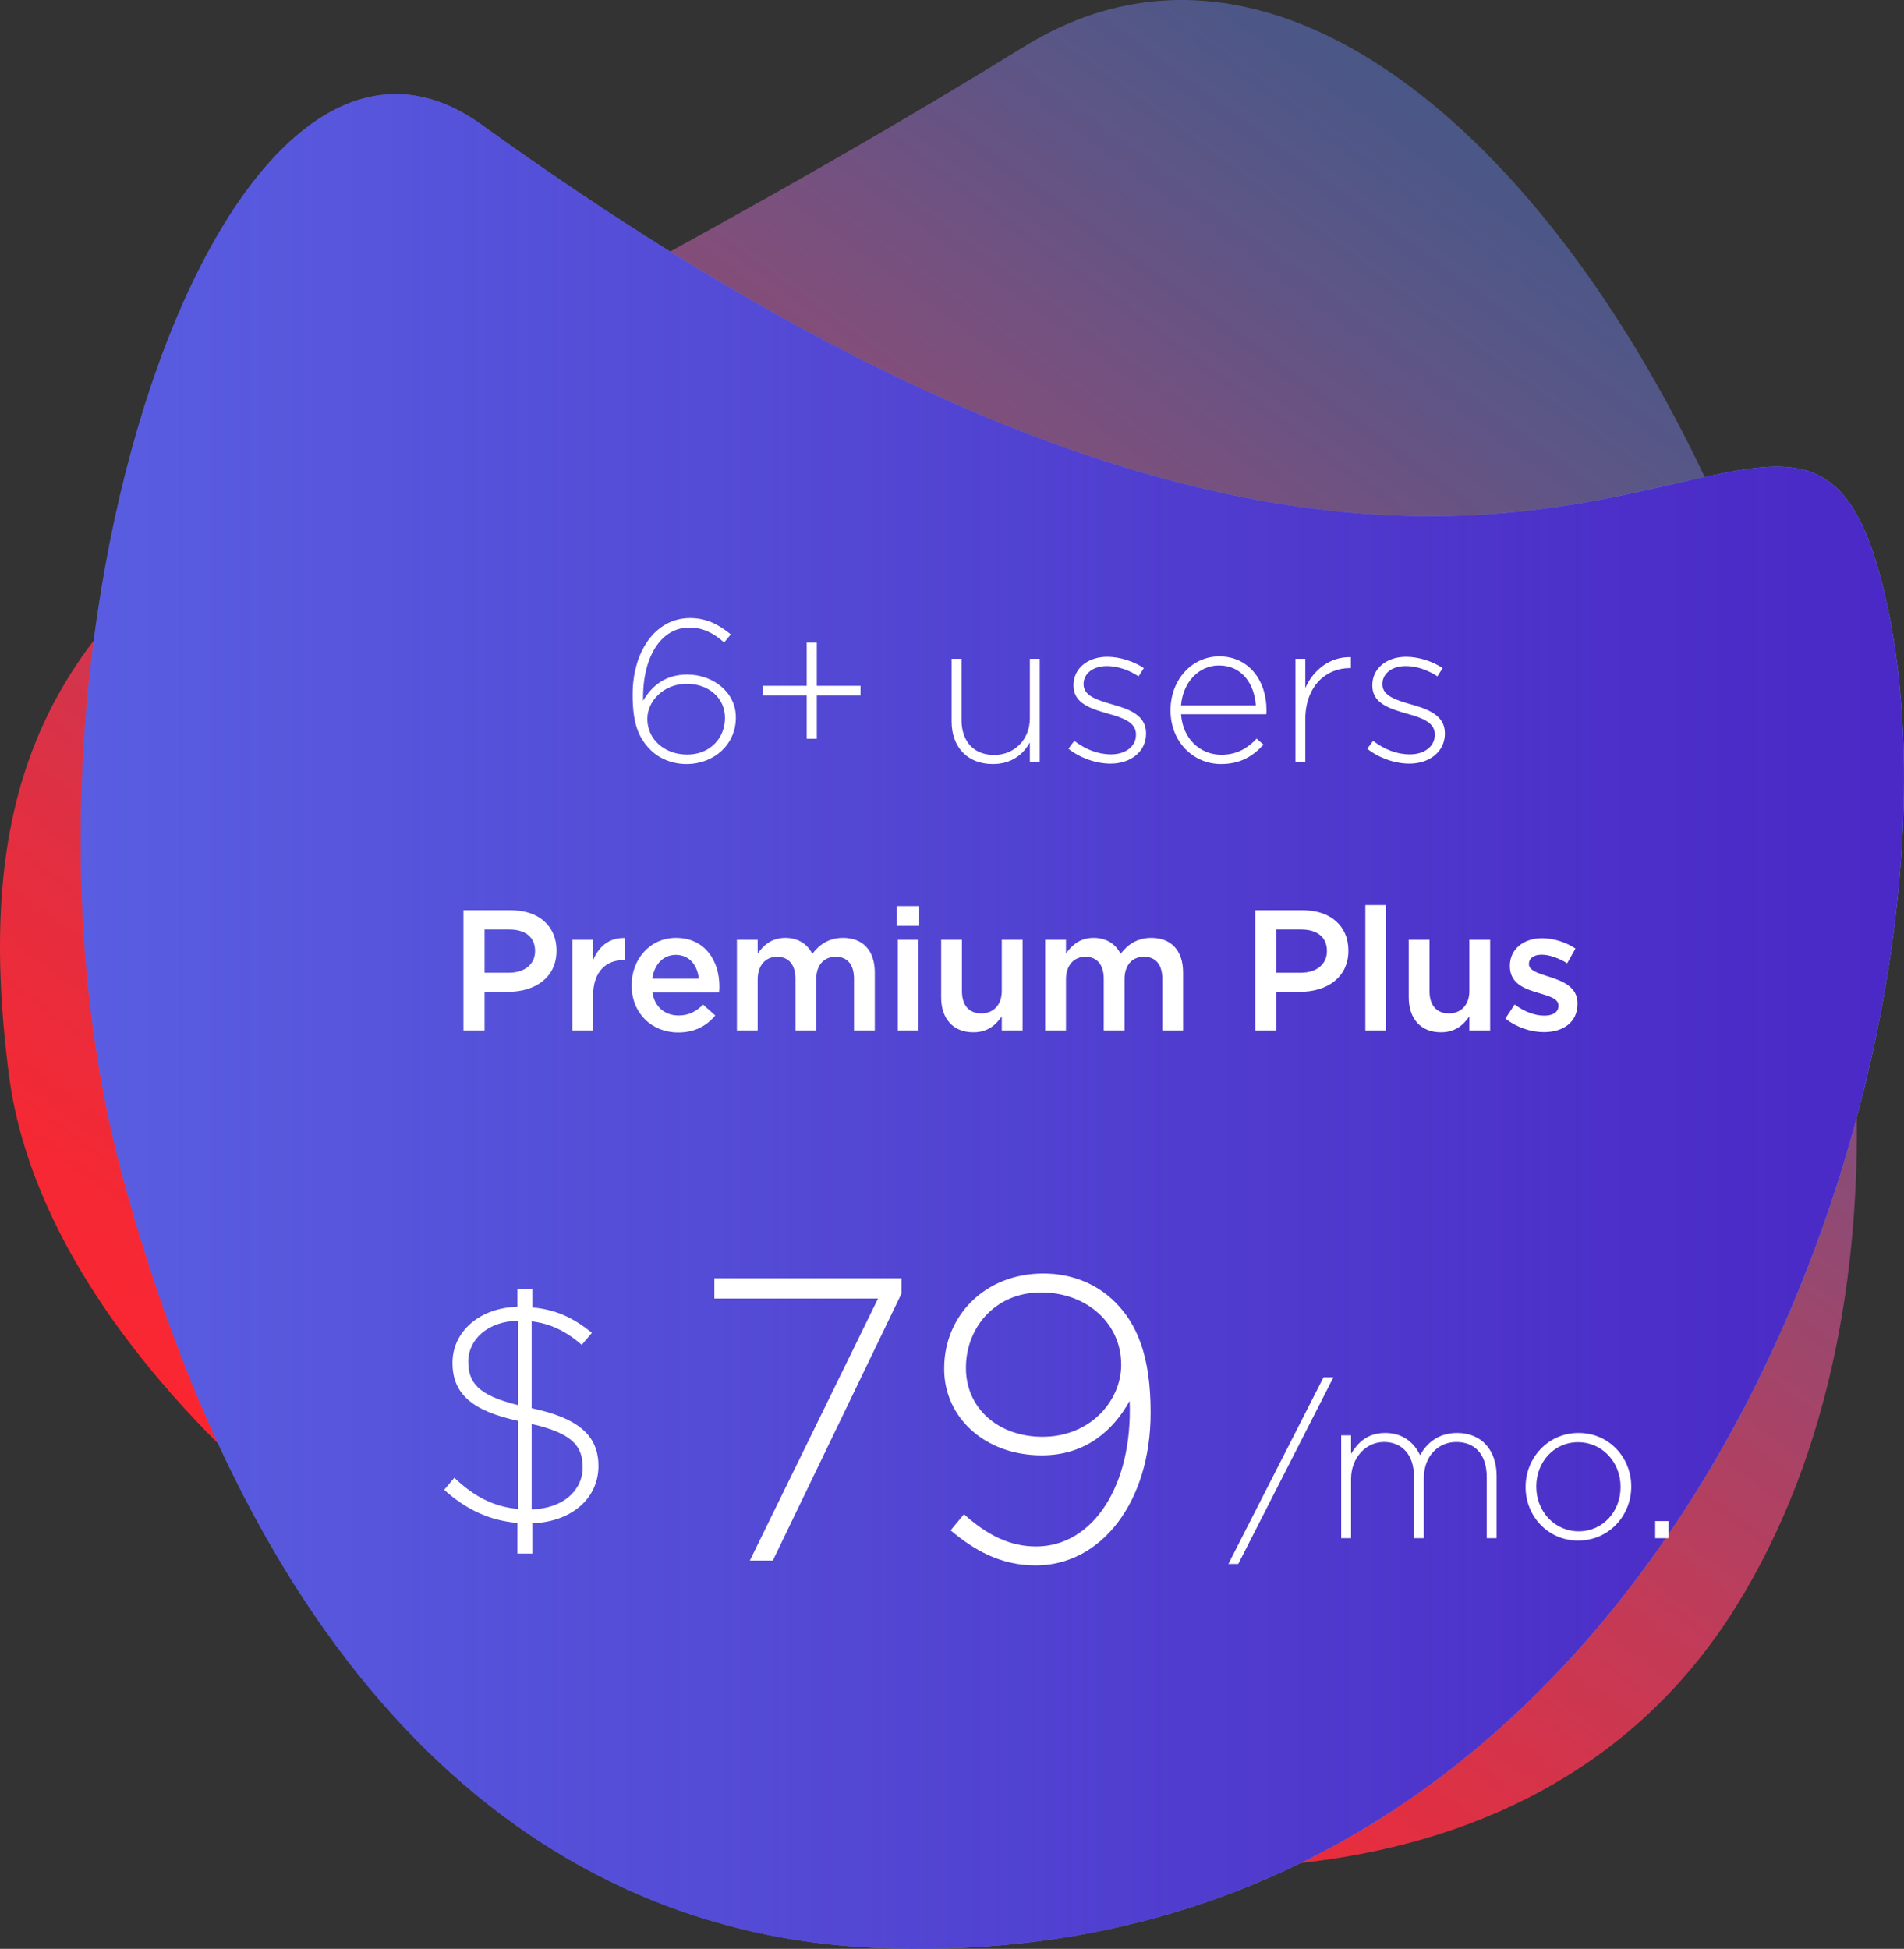 <?xml version="1.0" encoding="UTF-8"?>
<svg width="255px" height="261px" viewBox="0 0 255 261" version="1.1" xmlns="http://www.w3.org/2000/svg" xmlns:xlink="http://www.w3.org/1999/xlink">
    <rect x="0" y="0" width="255" height="261" fill="#333333" stroke="none"/>
    <!-- Generator: Sketch 51.2 (57519) - http://www.bohemiancoding.com/sketch -->
    <title>Group 13</title>
    <desc>Created with Sketch.</desc>
    <defs>
        <linearGradient x1="78.778%" y1="13.643%" x2="31.773%" y2="87.57%" id="linearGradient-1">
            <stop stop-color="#508CFF" stop-opacity="0.4" offset="0%"></stop>
            <stop stop-color="#687EE2" stop-opacity="0.48" offset="9%"></stop>
            <stop stop-color="#9563AC" stop-opacity="0.64" offset="26%"></stop>
            <stop stop-color="#BA4D7F" stop-opacity="0.77" offset="43%"></stop>
            <stop stop-color="#D73C5D" stop-opacity="0.87" offset="59%"></stop>
            <stop stop-color="#EC2F43" stop-opacity="0.94" offset="74%"></stop>
            <stop stop-color="#F92834" stop-opacity="0.98" offset="87%"></stop>
            <stop stop-color="#FD252F" offset="97%"></stop>
        </linearGradient>
        <linearGradient x1="0.001%" y1="50%" x2="97.001%" y2="50%" id="linearGradient-2">
            <stop stop-color="#6485F6" offset="0%"></stop>
            <stop stop-color="#6EABFB" offset="100%"></stop>
        </linearGradient>
        <linearGradient x1="0.001%" y1="50%" x2="100.001%" y2="50%" id="linearGradient-3">
            <stop stop-color="#4A27C5" stop-opacity="0.4" offset="0%"></stop>
            <stop stop-color="#4A27C5" stop-opacity="0.6" offset="26%"></stop>
            <stop stop-color="#4A27C5" stop-opacity="0.81" offset="59%"></stop>
            <stop stop-color="#4A27C5" stop-opacity="0.95" offset="85%"></stop>
            <stop stop-color="#4A27C5" offset="100%"></stop>
        </linearGradient>
    </defs>
    <g id="Voiso" stroke="none" stroke-width="1" fill="none" fill-rule="evenodd">
        <g id="Voiso_desktop-Copy" transform="translate(-999, -7034)">
            <g id="Group-13" transform="translate(999, 7034)">
                <g id="pricing_right" fill-rule="nonzero">
                    <path d="M137.193,6.218 C39.965,66.166 -8.406,69.583 1.199,143.988 C10.803,218.392 181.268,297.574 232.499,215.174 C283.73,132.775 202.802,-34.23 137.193,6.218 Z" id="Shape" fill="url(#linearGradient-1)"></path>
                    <path d="M116.868,260.854 C73.04,258.811 35.354,227.248 16.443,157.648 C-2.468,88.047 29.472,-8.573 64.534,16.72 C207.278,119.665 239.045,30.769 251.739,76.878 C267.349,133.591 227.641,266.007 116.868,260.854 Z" id="Shape" fill="url(#linearGradient-2)" style="mix-blend-mode: multiply;"></path>
                    <path d="M116.868,260.854 C73.04,258.811 35.354,227.248 16.443,157.648 C-2.468,88.047 29.472,-8.573 64.534,16.72 C207.278,119.665 239.045,30.769 251.739,76.878 C267.349,133.591 227.641,266.007 116.868,260.854 Z" id="Shape" fill="url(#linearGradient-3)"></path>
                </g>
                <g id="Group-11" transform="translate(57, 166)" fill="#FFFFFF">
                    <path d="M12.3,42.058 L12.3,37.959 C8.531,37.627 5.466,36.178 2.485,33.527 L3.851,31.912 C6.419,34.356 8.987,35.764 12.382,36.095 L12.382,24.292 C6.17,22.926 3.603,20.648 3.603,16.507 C3.603,12.324 7.247,9.135 12.3,9.011 L12.3,6.609 L14.287,6.609 L14.287,9.094 C17.476,9.384 19.795,10.502 22.28,12.49 L20.913,14.105 C18.718,12.2 16.606,11.248 14.204,10.958 L14.204,22.595 C20.499,23.92 23.15,26.28 23.15,30.339 C23.15,34.728 19.464,37.834 14.287,38 L14.287,42.058 L12.3,42.058 Z M21.038,30.504 C21.038,27.688 19.671,25.949 14.204,24.707 L14.204,36.136 C18.346,36.054 21.038,33.652 21.038,30.504 Z M5.715,16.341 C5.715,19.116 6.957,20.855 12.382,22.18 L12.382,10.875 C8.365,10.958 5.715,13.36 5.715,16.341 Z" id="$"></path>
                    <path d="M43.424,43 L60.596,7.9 L38.672,7.9 L38.672,5.2 L63.728,5.2 L63.728,7.252 L46.502,43 L43.424,43 Z M81.71,43.648 C77.012,43.648 73.448,41.596 70.316,38.95 L72.098,36.79 C75.284,39.652 78.308,41.11 81.764,41.11 C89.378,41.11 94.724,32.956 94.292,21.616 C92.132,25.504 88.46,28.906 82.52,28.906 C74.906,28.906 69.452,23.83 69.452,17.35 L69.452,17.242 C69.452,10.276 74.852,4.552 82.736,4.552 C86.786,4.552 90.08,6.118 92.348,8.386 C95.264,11.302 97.1,15.568 97.1,23.128 L97.1,23.236 C97.1,35.116 90.512,43.648 81.71,43.648 Z M82.628,26.422 C89.054,26.422 93.158,21.562 93.158,16.81 L93.158,16.702 C93.158,11.356 88.676,7.09 82.412,7.09 C76.202,7.09 72.368,11.896 72.368,17.134 L72.368,17.242 C72.368,22.534 76.634,26.422 82.628,26.422 Z" id="79"></path>
                    <path d="M107.514,43.456 L120.258,18.454 L121.581,18.454 L108.837,43.456 L107.514,43.456 Z M122.623,40 L122.623,26.23 L123.946,26.23 L123.946,28.687 C124.837,27.256 126.079,25.906 128.536,25.906 C130.939,25.906 132.424,27.283 133.18,28.876 C134.071,27.337 135.556,25.906 138.148,25.906 C141.415,25.906 143.44,28.201 143.44,31.657 L143.44,40 L142.117,40 L142.117,31.819 C142.117,28.849 140.578,27.121 138.04,27.121 C135.718,27.121 133.693,28.903 133.693,31.981 L133.693,40 L132.37,40 L132.37,31.738 C132.37,28.876 130.804,27.121 128.347,27.121 C125.89,27.121 123.946,29.281 123.946,32.062 L123.946,40 L122.623,40 Z M154.369,40.324 C150.292,40.324 147.322,37.03 147.322,33.169 L147.322,33.115 C147.322,29.254 150.319,25.906 154.423,25.906 C158.5,25.906 161.47,29.2 161.47,33.061 L161.47,33.115 C161.47,36.976 158.473,40.324 154.369,40.324 Z M154.423,39.082 C157.69,39.082 160.039,36.409 160.039,33.169 L160.039,33.115 C160.039,29.794 157.555,27.148 154.369,27.148 C151.102,27.148 148.753,29.821 148.753,33.061 L148.753,33.115 C148.753,36.436 151.237,39.082 154.423,39.082 Z M164.678,40 L164.678,37.705 L166.46,37.705 L166.46,40 L164.678,40 Z" id="/mo."></path>
                </g>
                <path d="M91.937,102.324 C89.993,102.324 88.265,101.568 87.131,100.434 C85.565,98.868 84.728,96.978 84.728,93.063 L84.728,93.009 C84.728,87.312 87.725,82.776 92.423,82.776 C94.583,82.776 96.23,83.613 97.877,84.963 L96.986,86.043 C95.528,84.747 94.097,84.045 92.315,84.045 C88.481,84.045 85.997,88.068 86.132,93.846 C87.212,92.01 88.967,90.336 92.045,90.336 C95.474,90.336 98.552,92.685 98.552,96.06 L98.552,96.114 C98.552,99.678 95.663,102.324 91.937,102.324 Z M92.045,101.055 C95.096,101.055 97.094,98.841 97.094,96.168 L97.094,96.114 C97.094,93.522 94.961,91.578 91.964,91.578 C88.859,91.578 86.699,93.927 86.699,96.249 L86.699,96.303 C86.699,99.003 88.994,101.055 92.045,101.055 Z M108.041,98.949 L108.041,93.144 L102.182,93.144 L102.182,91.848 L108.041,91.848 L108.041,86.043 L109.391,86.043 L109.391,91.848 L115.25,91.848 L115.25,93.144 L109.391,93.144 L109.391,98.949 L108.041,98.949 Z M132.958,102.324 C129.475,102.324 127.45,99.948 127.45,96.654 L127.45,88.23 L128.773,88.23 L128.773,96.411 C128.773,99.246 130.366,101.109 133.147,101.109 C135.847,101.109 137.926,99.057 137.926,96.195 L137.926,88.23 L139.249,88.23 L139.249,102 L137.926,102 L137.926,99.435 C137.008,101.055 135.469,102.324 132.958,102.324 Z M148.738,102.27 C146.74,102.27 144.553,101.46 143.095,100.272 L143.878,99.219 C145.39,100.38 147.064,101.028 148.819,101.028 C150.682,101.028 152.14,100.002 152.14,98.409 L152.14,98.355 C152.14,96.735 150.412,96.141 148.495,95.601 C146.254,94.953 143.77,94.278 143.77,91.821 L143.77,91.767 C143.77,89.553 145.633,87.96 148.306,87.96 C149.953,87.96 151.816,88.554 153.193,89.472 L152.491,90.579 C151.222,89.742 149.71,89.202 148.252,89.202 C146.362,89.202 145.12,90.228 145.12,91.605 L145.12,91.659 C145.12,93.198 146.983,93.765 148.954,94.332 C151.168,94.953 153.49,95.763 153.49,98.193 L153.49,98.247 C153.49,100.704 151.384,102.27 148.738,102.27 Z M163.519,102.324 C159.901,102.324 156.769,99.435 156.769,95.142 L156.769,95.088 C156.769,91.092 159.577,87.906 163.303,87.906 C167.164,87.906 169.621,91.038 169.621,95.115 C169.621,95.358 169.621,95.439 169.594,95.655 L158.173,95.655 C158.416,99.084 160.873,101.082 163.573,101.082 C165.706,101.082 167.164,100.137 168.298,98.922 L169.216,99.732 C167.812,101.244 166.165,102.324 163.519,102.324 Z M158.173,94.467 L168.19,94.467 C168.001,91.686 166.408,89.121 163.249,89.121 C160.522,89.121 158.416,91.416 158.173,94.467 Z M173.494,102 L173.494,88.23 L174.817,88.23 L174.817,92.145 C175.897,89.688 178.192,87.906 180.919,88.014 L180.919,89.472 L180.784,89.472 C177.598,89.472 174.817,91.875 174.817,96.357 L174.817,102 L173.494,102 Z M188.76,102.27 C186.762,102.27 184.575,101.46 183.117,100.272 L183.9,99.219 C185.412,100.38 187.086,101.028 188.841,101.028 C190.704,101.028 192.162,100.002 192.162,98.409 L192.162,98.355 C192.162,96.735 190.434,96.141 188.517,95.601 C186.276,94.953 183.792,94.278 183.792,91.821 L183.792,91.767 C183.792,89.553 185.655,87.96 188.328,87.96 C189.975,87.96 191.838,88.554 193.215,89.472 L192.513,90.579 C191.244,89.742 189.732,89.202 188.274,89.202 C186.384,89.202 185.142,90.228 185.142,91.605 L185.142,91.659 C185.142,93.198 187.005,93.765 188.976,94.332 C191.19,94.953 193.512,95.763 193.512,98.193 L193.512,98.247 C193.512,100.704 191.406,102.27 188.76,102.27 Z" id="6+-users" fill="#FFFFFF"></path>
                <path d="M62.07,138 L62.07,121.9 L68.418,121.9 C72.167,121.9 74.536,124.039 74.536,127.282 L74.536,127.328 C74.536,130.939 71.638,132.825 68.096,132.825 L64.899,132.825 L64.899,138 L62.07,138 Z M64.899,130.272 L68.188,130.272 C70.327,130.272 71.661,129.076 71.661,127.397 L71.661,127.351 C71.661,125.465 70.304,124.476 68.188,124.476 L64.899,124.476 L64.899,130.272 Z M76.646,138 L76.646,125.856 L79.429,125.856 L79.429,128.593 C80.188,126.776 81.591,125.534 83.73,125.626 L83.73,128.57 L83.569,128.57 C81.131,128.57 79.429,130.157 79.429,133.377 L79.429,138 L76.646,138 Z M90.831,138.276 C87.312,138.276 84.598,135.723 84.598,131.974 L84.598,131.928 C84.598,128.455 87.059,125.603 90.532,125.603 C94.396,125.603 96.351,128.639 96.351,132.135 C96.351,132.388 96.328,132.641 96.305,132.917 L87.381,132.917 C87.68,134.895 89.083,135.999 90.877,135.999 C92.234,135.999 93.2,135.493 94.166,134.55 L95.799,135.999 C94.649,137.379 93.062,138.276 90.831,138.276 Z M87.358,131.077 L93.591,131.077 C93.407,129.283 92.349,127.88 90.509,127.88 C88.807,127.88 87.611,129.191 87.358,131.077 Z M98.691,138 L98.691,125.856 L101.474,125.856 L101.474,127.696 C102.256,126.615 103.314,125.603 105.177,125.603 C106.925,125.603 108.144,126.454 108.788,127.742 C109.777,126.454 111.065,125.603 112.905,125.603 C115.55,125.603 117.16,127.282 117.16,130.249 L117.16,138 L114.377,138 L114.377,131.1 C114.377,129.168 113.48,128.133 111.916,128.133 C110.398,128.133 109.317,129.191 109.317,131.146 L109.317,138 L106.534,138 L106.534,131.077 C106.534,129.191 105.614,128.133 104.073,128.133 C102.532,128.133 101.474,129.283 101.474,131.169 L101.474,138 L98.691,138 Z M120.121,123.993 L120.121,121.348 L123.111,121.348 L123.111,123.993 L120.121,123.993 Z M120.236,138 L120.236,125.856 L123.019,125.856 L123.019,138 L120.236,138 Z M130.373,138.253 C127.636,138.253 126.049,136.413 126.049,133.584 L126.049,125.856 L128.832,125.856 L128.832,132.756 C128.832,134.642 129.775,135.723 131.431,135.723 C133.041,135.723 134.168,134.596 134.168,132.71 L134.168,125.856 L136.951,125.856 L136.951,138 L134.168,138 L134.168,136.114 C133.386,137.264 132.259,138.253 130.373,138.253 Z M139.981,138 L139.981,125.856 L142.764,125.856 L142.764,127.696 C143.546,126.615 144.604,125.603 146.467,125.603 C148.215,125.603 149.434,126.454 150.078,127.742 C151.067,126.454 152.355,125.603 154.195,125.603 C156.84,125.603 158.45,127.282 158.45,130.249 L158.45,138 L155.667,138 L155.667,131.1 C155.667,129.168 154.77,128.133 153.206,128.133 C151.688,128.133 150.607,129.191 150.607,131.146 L150.607,138 L147.824,138 L147.824,131.077 C147.824,129.191 146.904,128.133 145.363,128.133 C143.822,128.133 142.764,129.283 142.764,131.169 L142.764,138 L139.981,138 Z M168.122,138 L168.122,121.9 L174.47,121.9 C178.219,121.9 180.588,124.039 180.588,127.282 L180.588,127.328 C180.588,130.939 177.69,132.825 174.148,132.825 L170.951,132.825 L170.951,138 L168.122,138 Z M170.951,130.272 L174.24,130.272 C176.379,130.272 177.713,129.076 177.713,127.397 L177.713,127.351 C177.713,125.465 176.356,124.476 174.24,124.476 L170.951,124.476 L170.951,130.272 Z M182.859,138 L182.859,121.21 L185.642,121.21 L185.642,138 L182.859,138 Z M192.996,138.253 C190.259,138.253 188.672,136.413 188.672,133.584 L188.672,125.856 L191.455,125.856 L191.455,132.756 C191.455,134.642 192.398,135.723 194.054,135.723 C195.664,135.723 196.791,134.596 196.791,132.71 L196.791,125.856 L199.574,125.856 L199.574,138 L196.791,138 L196.791,136.114 C196.009,137.264 194.882,138.253 192.996,138.253 Z M206.767,138.23 C205.042,138.23 203.133,137.609 201.615,136.413 L202.857,134.527 C204.168,135.516 205.594,136.022 206.836,136.022 C208.032,136.022 208.722,135.516 208.722,134.711 L208.722,134.665 C208.722,133.722 207.434,133.4 206.008,132.963 C204.214,132.457 202.213,131.721 202.213,129.398 L202.213,129.352 C202.213,127.052 204.122,125.649 206.537,125.649 C208.055,125.649 209.711,126.178 210.999,127.029 L209.895,129.007 C208.722,128.294 207.48,127.857 206.468,127.857 C205.387,127.857 204.766,128.363 204.766,129.076 L204.766,129.122 C204.766,129.996 206.077,130.364 207.503,130.824 C209.274,131.376 211.275,132.181 211.275,134.366 L211.275,134.412 C211.275,136.965 209.297,138.23 206.767,138.23 Z" id="Premium-Plus" fill="#FFFFFF"></path>
            </g>
        </g>
    </g>
</svg>